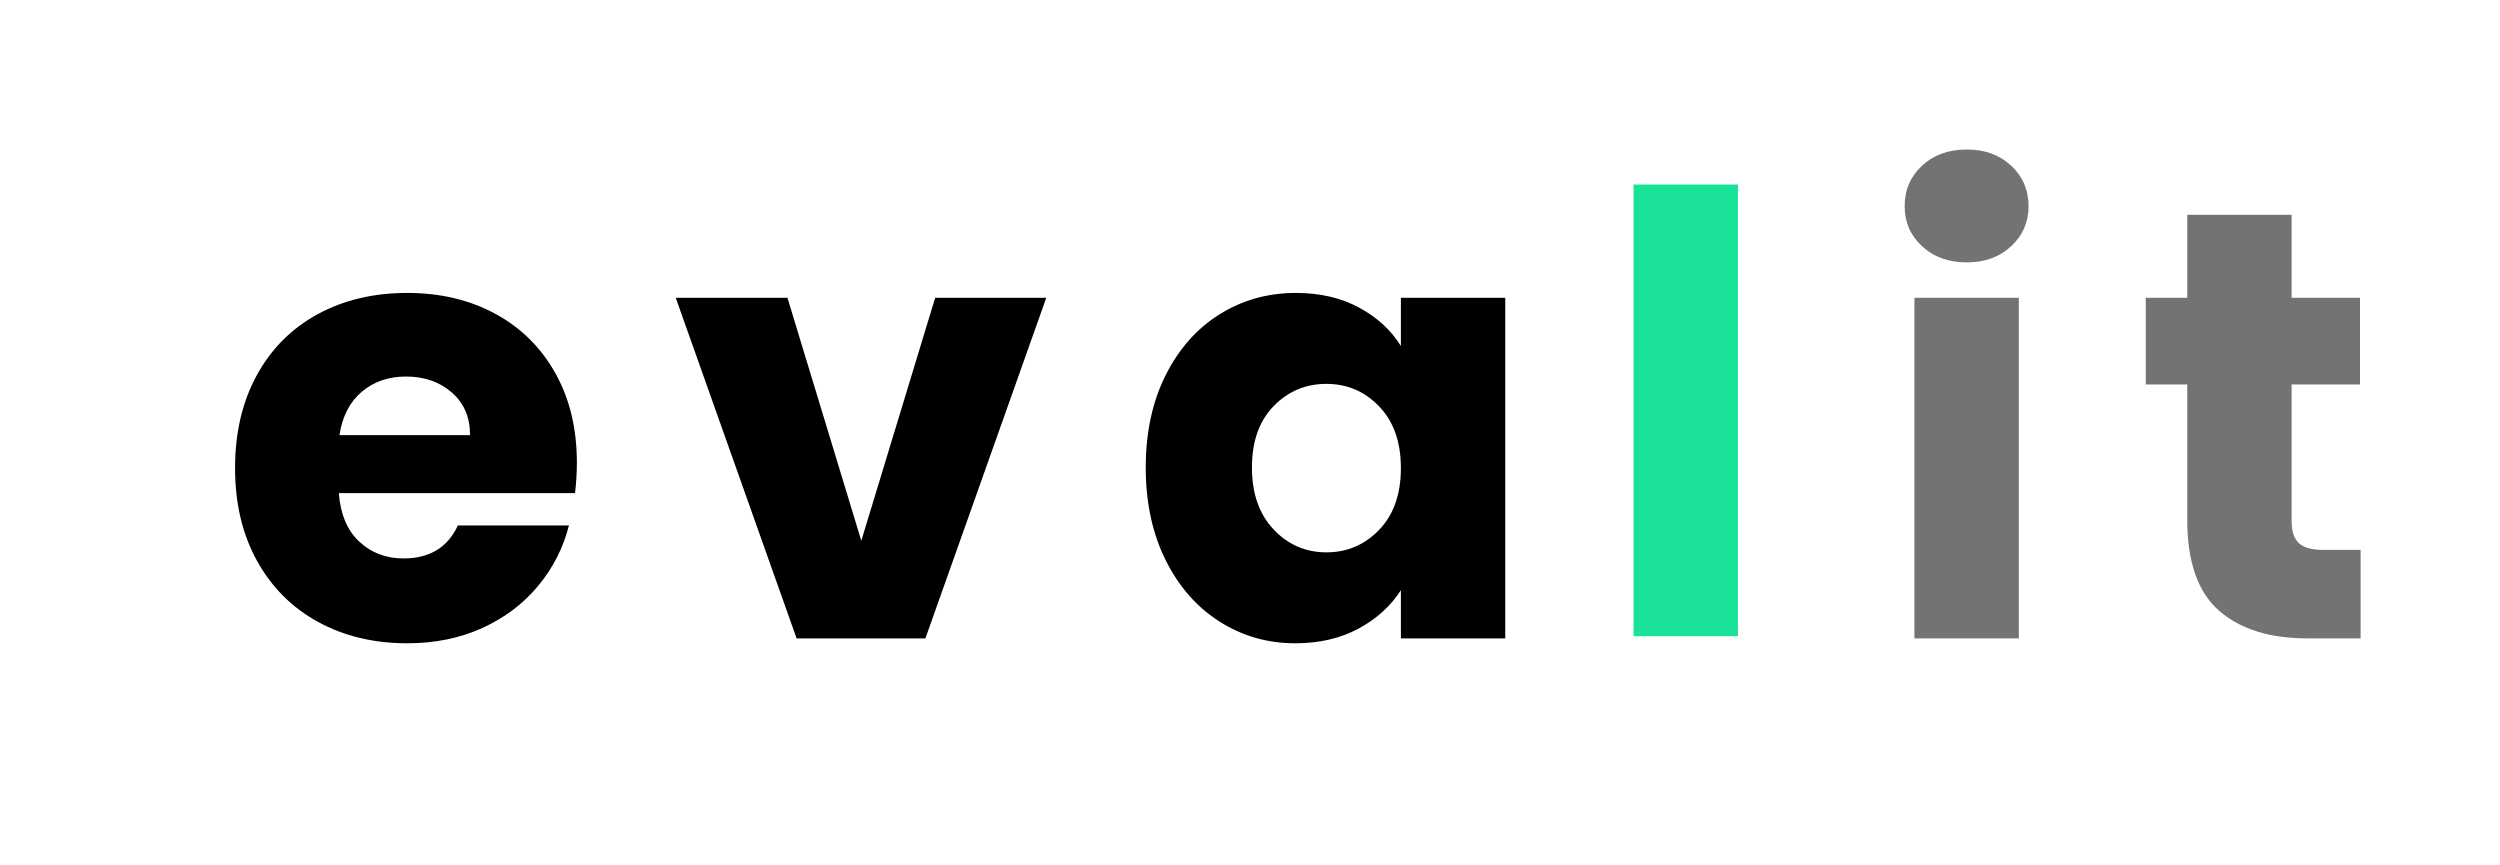 <svg xmlns="http://www.w3.org/2000/svg" xmlns:xlink="http://www.w3.org/1999/xlink" width="2600" zoomAndPan="magnify" viewBox="0 0 1950 675" height="900" preserveAspectRatio="xMidYMid meet" version="1.2"><defs><clipPath id="088c72ee9b"><rect x="0" width="1098" y="0" height="666"/></clipPath><clipPath id="cc6206c9d6"><rect x="0" width="202" y="0" height="666"/></clipPath><clipPath id="cbbdffbb35"><rect x="0" width="459" y="0" height="666"/></clipPath></defs><g id="a2a11e1634"><g transform="matrix(1,0,0,1,167,4)"><g clip-path="url(#088c72ee9b)"><g style="fill:#000000;fill-opacity:1;"><g transform="translate(3.022, 493.95)"><path style="stroke:none" d="M 279.938 -137.109 C 279.938 -129.492 279.461 -121.562 278.516 -113.312 L 94.266 -113.312 C 95.535 -96.801 100.852 -84.18 110.219 -75.453 C 119.582 -66.734 131.086 -62.375 144.734 -62.375 C 165.047 -62.375 179.172 -70.941 187.109 -88.078 L 273.75 -88.078 C 269.312 -70.617 261.297 -54.906 249.703 -40.938 C 238.117 -26.977 223.598 -16.031 206.141 -8.094 C 188.691 -0.156 169.176 3.812 147.594 3.812 C 121.562 3.812 98.391 -1.738 78.078 -12.844 C 57.766 -23.957 41.895 -39.828 30.469 -60.453 C 19.039 -81.086 13.328 -105.211 13.328 -132.828 C 13.328 -160.441 18.961 -184.562 30.234 -205.188 C 41.504 -225.82 57.297 -241.691 77.609 -252.797 C 97.922 -263.91 121.25 -269.469 147.594 -269.469 C 173.301 -269.469 196.148 -264.07 216.141 -253.281 C 236.141 -242.488 251.77 -227.094 263.031 -207.094 C 274.301 -187.102 279.938 -163.773 279.938 -137.109 Z M 196.625 -158.547 C 196.625 -172.504 191.863 -183.609 182.344 -191.859 C 172.82 -200.117 160.922 -204.25 146.641 -204.25 C 132.992 -204.25 121.488 -200.281 112.125 -192.344 C 102.758 -184.406 96.969 -173.141 94.75 -158.547 Z M 196.625 -158.547 "/></g></g><g style="fill:#000000;fill-opacity:1;"><g transform="translate(355.804, 493.95)"><path style="stroke:none" d="M 149.016 -76.172 L 206.625 -265.656 L 293.281 -265.656 L 199 0 L 98.547 0 L 4.281 -265.656 L 91.406 -265.656 Z M 149.016 -76.172 "/></g></g><g style="fill:#000000;fill-opacity:1;"><g transform="translate(713.347, 493.95)"><path style="stroke:none" d="M 13.328 -133.312 C 13.328 -160.602 18.484 -184.562 28.797 -205.188 C 39.117 -225.82 53.164 -241.691 70.938 -252.797 C 88.707 -263.91 108.547 -269.469 130.453 -269.469 C 149.18 -269.469 165.602 -265.656 179.719 -258.031 C 193.844 -250.414 204.719 -240.422 212.344 -228.047 L 212.344 -265.656 L 293.75 -265.656 L 293.75 0 L 212.344 0 L 212.344 -37.609 C 204.406 -25.234 193.375 -15.234 179.25 -7.609 C 165.125 0.004 148.695 3.812 129.969 3.812 C 108.383 3.812 88.707 -1.82 70.938 -13.094 C 53.164 -24.363 39.117 -40.391 28.797 -61.172 C 18.484 -81.961 13.328 -106.008 13.328 -133.312 Z M 212.344 -132.828 C 212.344 -153.141 206.707 -169.164 195.438 -180.906 C 184.164 -192.656 170.438 -198.531 154.25 -198.531 C 138.062 -198.531 124.332 -192.738 113.062 -181.156 C 101.801 -169.57 96.172 -153.625 96.172 -133.312 C 96.172 -113 101.801 -96.891 113.062 -84.984 C 124.332 -73.078 138.062 -67.125 154.25 -67.125 C 170.438 -67.125 184.164 -72.992 195.438 -84.734 C 206.707 -96.484 212.344 -112.516 212.344 -132.828 Z M 212.344 -132.828 "/></g></g></g></g><g transform="matrix(1,0,0,1,1244,4)"><g clip-path="url(#cc6206c9d6)"><g style="fill:#1ae298;fill-opacity:1;"><g transform="translate(0.664, 492.255)"><path style="stroke:none" d="M 110.938 -352.312 L 110.938 0 L 29.516 0 L 29.516 -352.312 Z M 110.938 -352.312 "/></g></g></g></g><g transform="matrix(1,0,0,1,1462,4)"><g clip-path="url(#cbbdffbb35)"><g style="fill:#737373;fill-opacity:1;"><g transform="translate(1.729, 493.95)"><path style="stroke:none" d="M 70.469 -293.281 C 56.176 -293.281 44.508 -297.484 35.469 -305.891 C 26.426 -314.297 21.906 -324.691 21.906 -337.078 C 21.906 -349.773 26.426 -360.328 35.469 -368.734 C 44.508 -377.141 56.176 -381.344 70.469 -381.344 C 84.426 -381.344 95.926 -377.141 104.969 -368.734 C 114.02 -360.328 118.547 -349.773 118.547 -337.078 C 118.547 -324.691 114.02 -314.297 104.969 -305.891 C 95.926 -297.484 84.426 -293.281 70.469 -293.281 Z M 110.938 -265.656 L 110.938 0 L 29.516 0 L 29.516 -265.656 Z M 110.938 -265.656 "/></g></g><g style="fill:#737373;fill-opacity:1;"><g transform="translate(201.69, 493.95)"><path style="stroke:none" d="M 177.578 -69.031 L 177.578 0 L 136.156 0 C 106.645 0 83.633 -7.219 67.125 -21.656 C 50.625 -36.102 42.375 -59.672 42.375 -92.359 L 42.375 -198.062 L 10 -198.062 L 10 -265.656 L 42.375 -265.656 L 42.375 -330.406 L 123.781 -330.406 L 123.781 -265.656 L 177.109 -265.656 L 177.109 -198.062 L 123.781 -198.062 L 123.781 -91.406 C 123.781 -83.469 125.68 -77.754 129.484 -74.266 C 133.297 -70.773 139.648 -69.031 148.547 -69.031 Z M 177.578 -69.031 "/></g></g></g></g></g></svg>